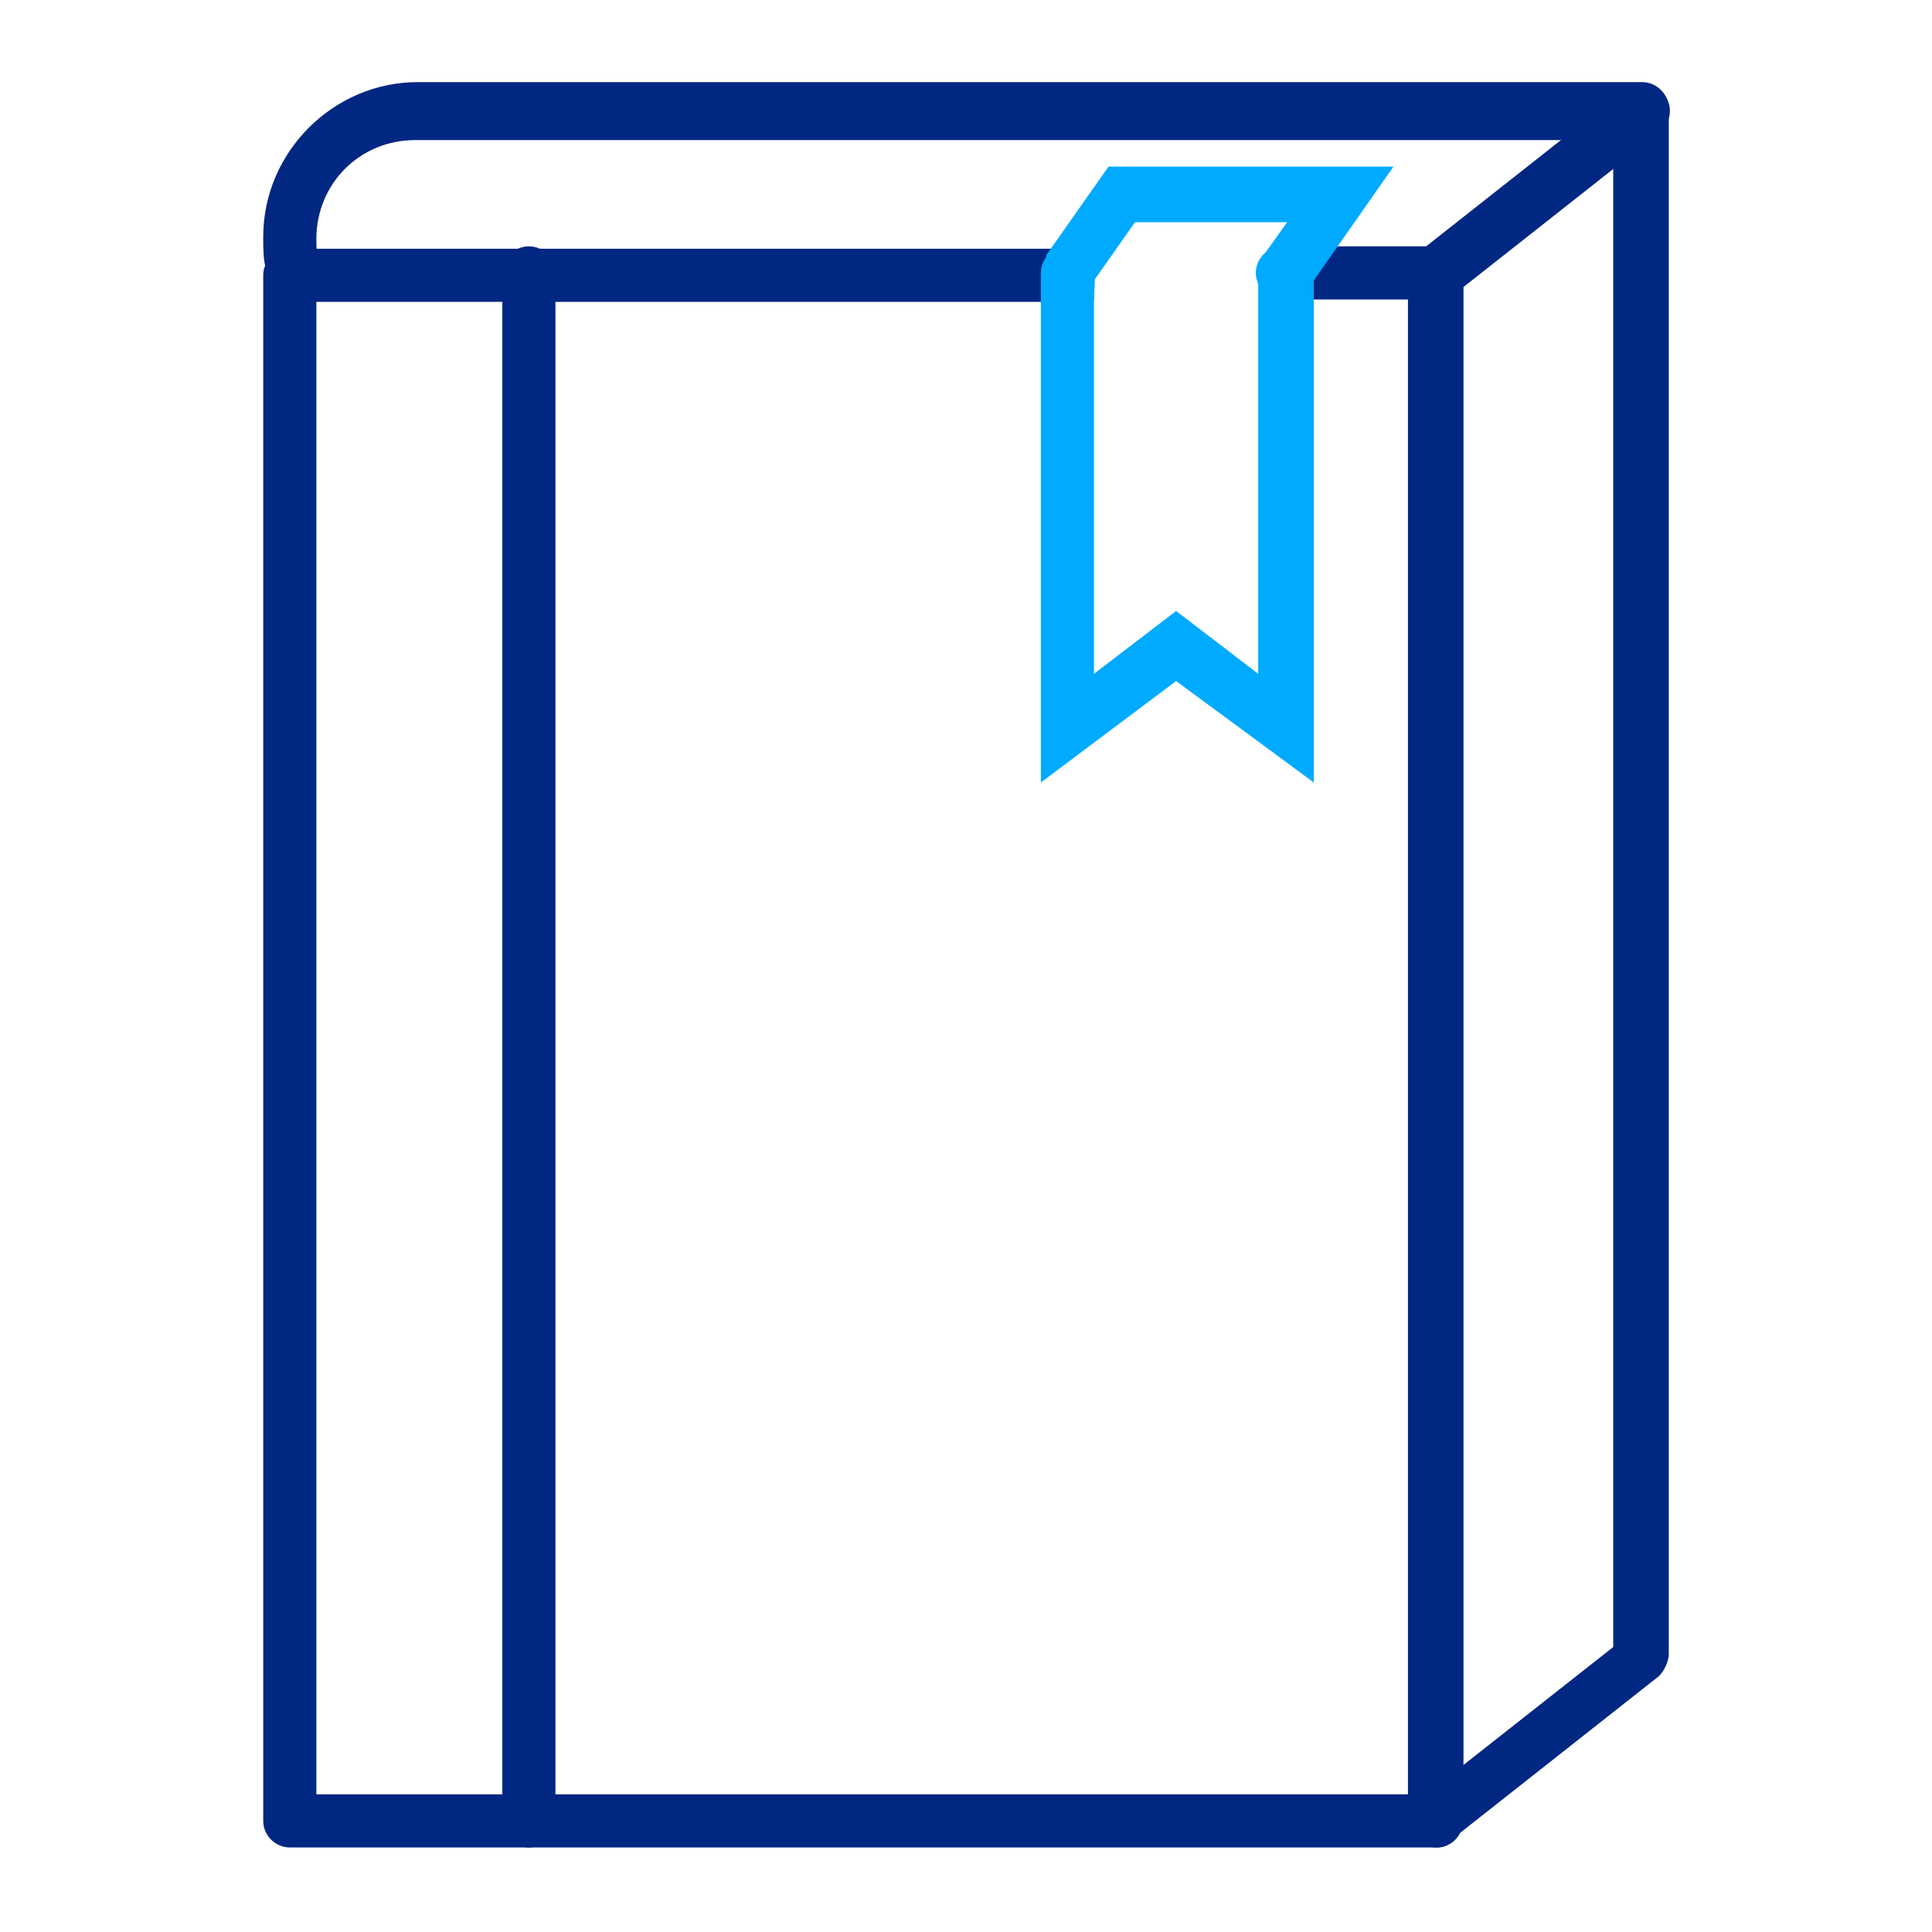 <?xml version="1.0" encoding="utf-8"?>
<!-- Generator: Adobe Illustrator 22.0.0, SVG Export Plug-In . SVG Version: 6.00 Build 0)  -->
<svg version="1.1" id="Layer_1" xmlns="http://www.w3.org/2000/svg" xmlns:xlink="http://www.w3.org/1999/xlink" x="0px" y="0px"
	 viewBox="0 0 80 80" style="enable-background:new 0 0 80 80;" xml:space="preserve">
<style type="text/css">
	.st0{fill:none;stroke:#000000;stroke-width:2;stroke-linecap:round;stroke-linejoin:round;stroke-miterlimit:10;}
	.st1{fill:none;stroke:#E6E6E6;stroke-linecap:round;stroke-linejoin:round;stroke-miterlimit:10;}
	.st2{fill:#E6E6E6;}
	.st3{fill:none;stroke:#E6E6E6;stroke-miterlimit:10;}
	.st4{fill:none;stroke:#000000;stroke-width:2;stroke-miterlimit:10;}
	.st5{fill:none;stroke:#000000;stroke-miterlimit:10;}
	.st6{fill:#FFFFFF;stroke:#000000;stroke-miterlimit:10;}
	.st7{fill:none;stroke:#E4E4E4;stroke-width:2;stroke-miterlimit:10;}
	.st8{fill:none;stroke:#000000;stroke-width:5;stroke-miterlimit:10;}
	.st9{fill:none;}
	.st10{stroke:#020202;stroke-miterlimit:10;}
	.st11{fill:none;stroke:#020202;stroke-width:2;stroke-miterlimit:10;}
	.st12{fill:#020202;}
	.st13{fill:#393939;}
	.st14{fill:#002782;}
	.st15{fill:#00AAFF;}
</style>
<g>
	<path class="st14" d="M59.5,76.5H12c-0.6,0-1.1-0.5-1.1-1.1v-64c0-0.6,0.5-1.1,1.1-1.1h32.2c0.6,0,1.1,0.5,1.1,1.1
		s-0.5,1.1-1.1,1.1H13.1v61.8h45.2V12.4h-5.1c-0.6,0-1.1-0.5-1.1-1.1s0.5-1.1,1.1-1.1h6.3c0.6,0,1.1,0.5,1.1,1.1v64
		C60.6,76,60.1,76.5,59.5,76.5z"/>
</g>
<g>
	<path class="st14" d="M21.9,76.5c-0.6,0-1.1-0.5-1.1-1.1V11.3c0-0.6,0.5-1.1,1.1-1.1s1.1,0.5,1.1,1.1v64.1
		C23,76,22.5,76.5,21.9,76.5z"/>
</g>
<g>
	<path class="st14" d="M59.5,76.5c-0.3,0-0.7-0.1-0.9-0.4c-0.4-0.5-0.3-1.2,0.2-1.6l8-6.3V5.8H17.2c-2.3,0-4.1,1.8-4.1,4.1
		c0,0.3,0,0.6,0.1,0.8c0.1,0.6-0.3,1.2-0.9,1.3c-0.6,0.1-1.2-0.3-1.3-0.9c-0.1-0.4-0.1-0.8-0.1-1.3c0-3.5,2.9-6.4,6.4-6.4H68
		c0.6,0,1.1,0.5,1.1,1.1v64c0,0.3-0.2,0.7-0.4,0.9l-8.5,6.7C60,76.4,59.8,76.5,59.5,76.5z"/>
</g>
<g>
	<polygon class="st15" points="54.4,32.4 48.7,28.2 43.1,32.4 43.1,11.3 45.3,11.3 45.3,27.9 48.7,25.3 52.1,27.9 52.1,11.3 
		54.4,11.3 	"/>
</g>
<g>
	<polygon class="st15" points="54.2,11.9 52.3,10.6 53.3,9.2 47,9.2 45.1,11.9 43.3,10.6 45.9,6.9 57.7,6.9 	"/>
</g>
<g>
	<path class="st14" d="M59.5,12.4c-0.3,0-0.7-0.1-0.9-0.4c-0.4-0.5-0.3-1.2,0.2-1.6l8.5-6.7c0.5-0.4,1.2-0.3,1.6,0.2
		s0.3,1.2-0.2,1.6l-8.5,6.7C60,12.3,59.8,12.4,59.5,12.4z"/>
</g>
<g>
	<path class="st15" d="M54.2,12.4h-1.1c-0.6,0-1.1-0.5-1.1-1.1s0.5-1.1,1.1-1.1h1.2"/>
</g>
<g>
	<path class="st15" d="M45.3,12.4h-1.1c-0.6,0-1.1-0.5-1.1-1.1s0.5-1.1,1.1-1.1h1.2"/>
</g>
</svg>
